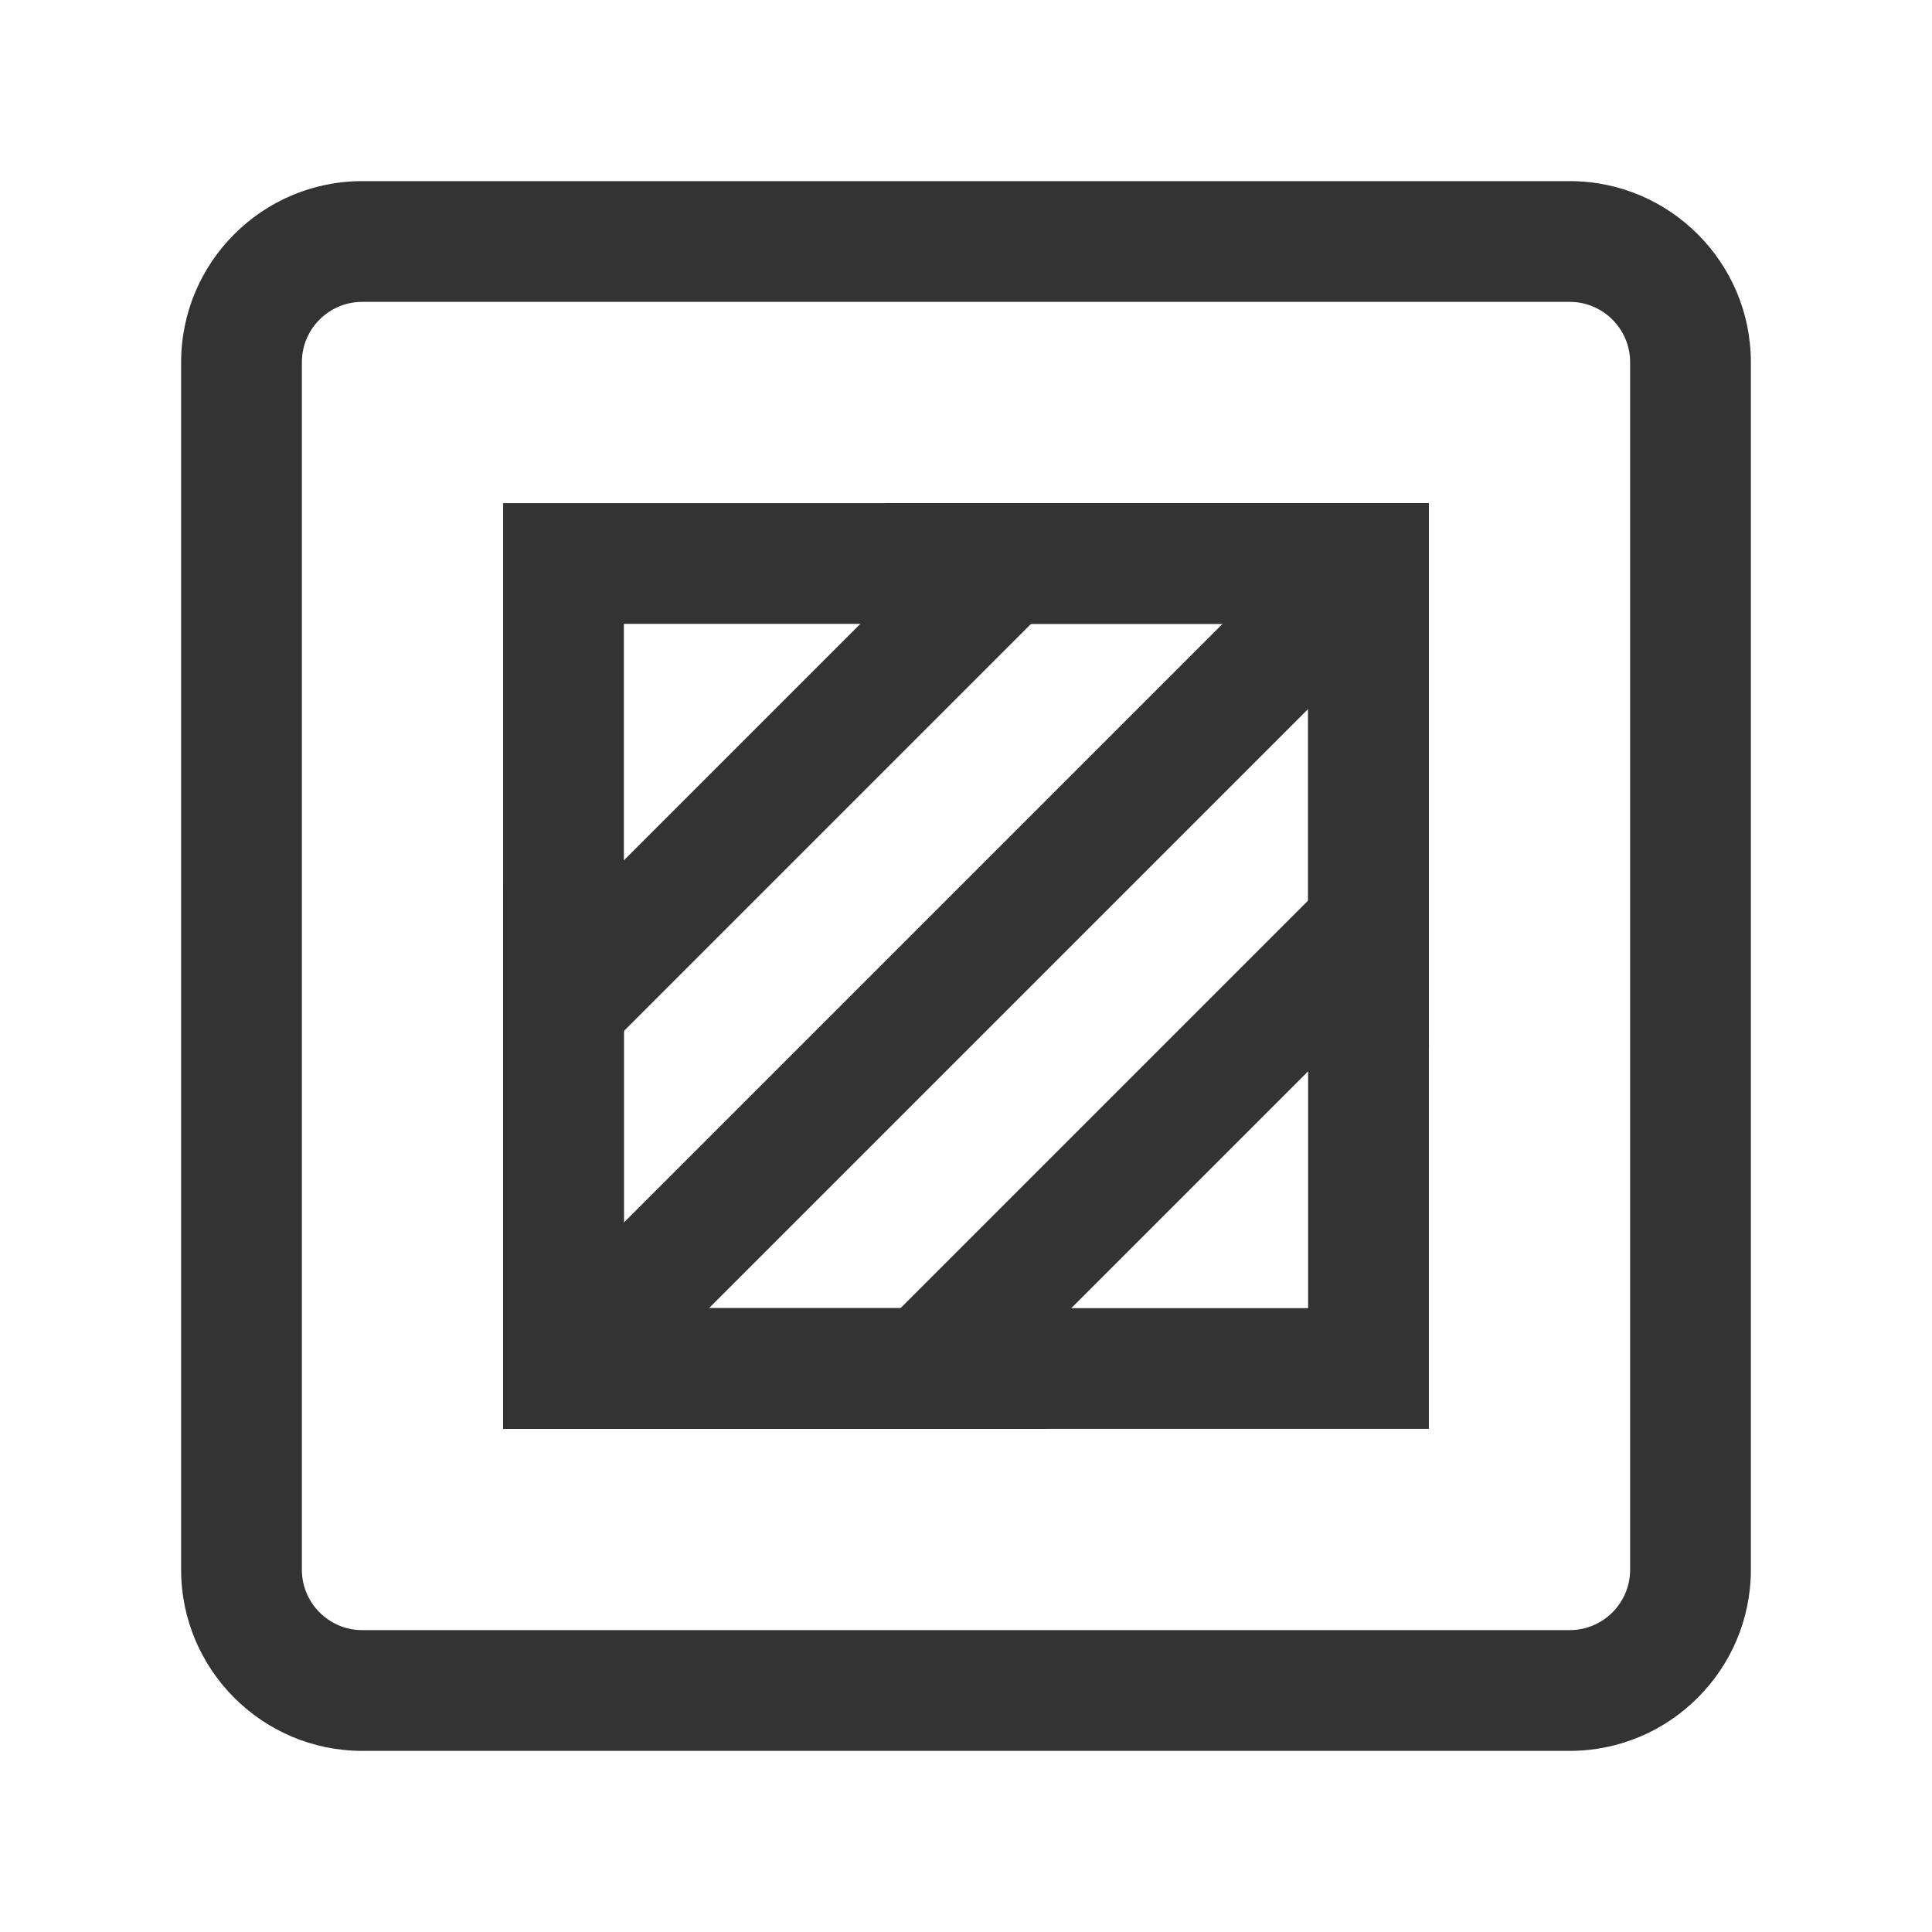 <?xml version="1.0" encoding="iso-8859-1"?>
<svg version="1.1" id="&#x56FE;&#x5C42;_1" xmlns="http://www.w3.org/2000/svg" xmlns:xlink="http://www.w3.org/1999/xlink" x="0px"
	 y="0px" viewBox="0 0 24 24" style="enable-background:new 0 0 24 24;" xml:space="preserve">
<path style="fill:#333333;" d="M19.5,21.75h-15c-1.241,0-2.25-1.01-2.25-2.25v-15c0-1.241,1.009-2.25,2.25-2.25h15
	c1.24,0,2.25,1.009,2.25,2.25v15C21.75,20.74,20.74,21.75,19.5,21.75z M4.5,3.75c-0.414,0-0.75,0.336-0.75,0.75v15
	c0,0.413,0.336,0.75,0.75,0.75h15c0.413,0,0.75-0.337,0.75-0.75v-15c0-0.414-0.337-0.75-0.75-0.75H4.5z"/>
<path style="fill:#333333;" d="M17.75,17.75H6.25V6.25h11.5V17.75z M7.75,16.25h8.5v-8.5h-8.5V16.25z"/>
<rect x="10.361" y="13.5" transform="matrix(0.707 -0.707 0.707 0.707 -5.902 14.25)" style="fill:#333333;" width="7.778" height="1.5"/>
<rect x="5.861" y="9" transform="matrix(0.707 -0.707 0.707 0.707 -4.039 9.75)" style="fill:#333333;" width="7.778" height="1.5"/>
<rect x="4.929" y="11.25" transform="matrix(0.707 -0.707 0.707 0.707 -4.971 12)" style="fill:#333333;" width="14.142" height="1.5"/>
<polygon style="fill:#333333;" points="13,17.75 6.25,17.75 6.25,11 7.75,11 7.75,16.25 13,16.25 "/>
<polygon style="fill:#333333;" points="17.75,13 16.25,13 16.25,7.75 11,7.75 11,6.25 17.75,6.25 "/>
</svg>






